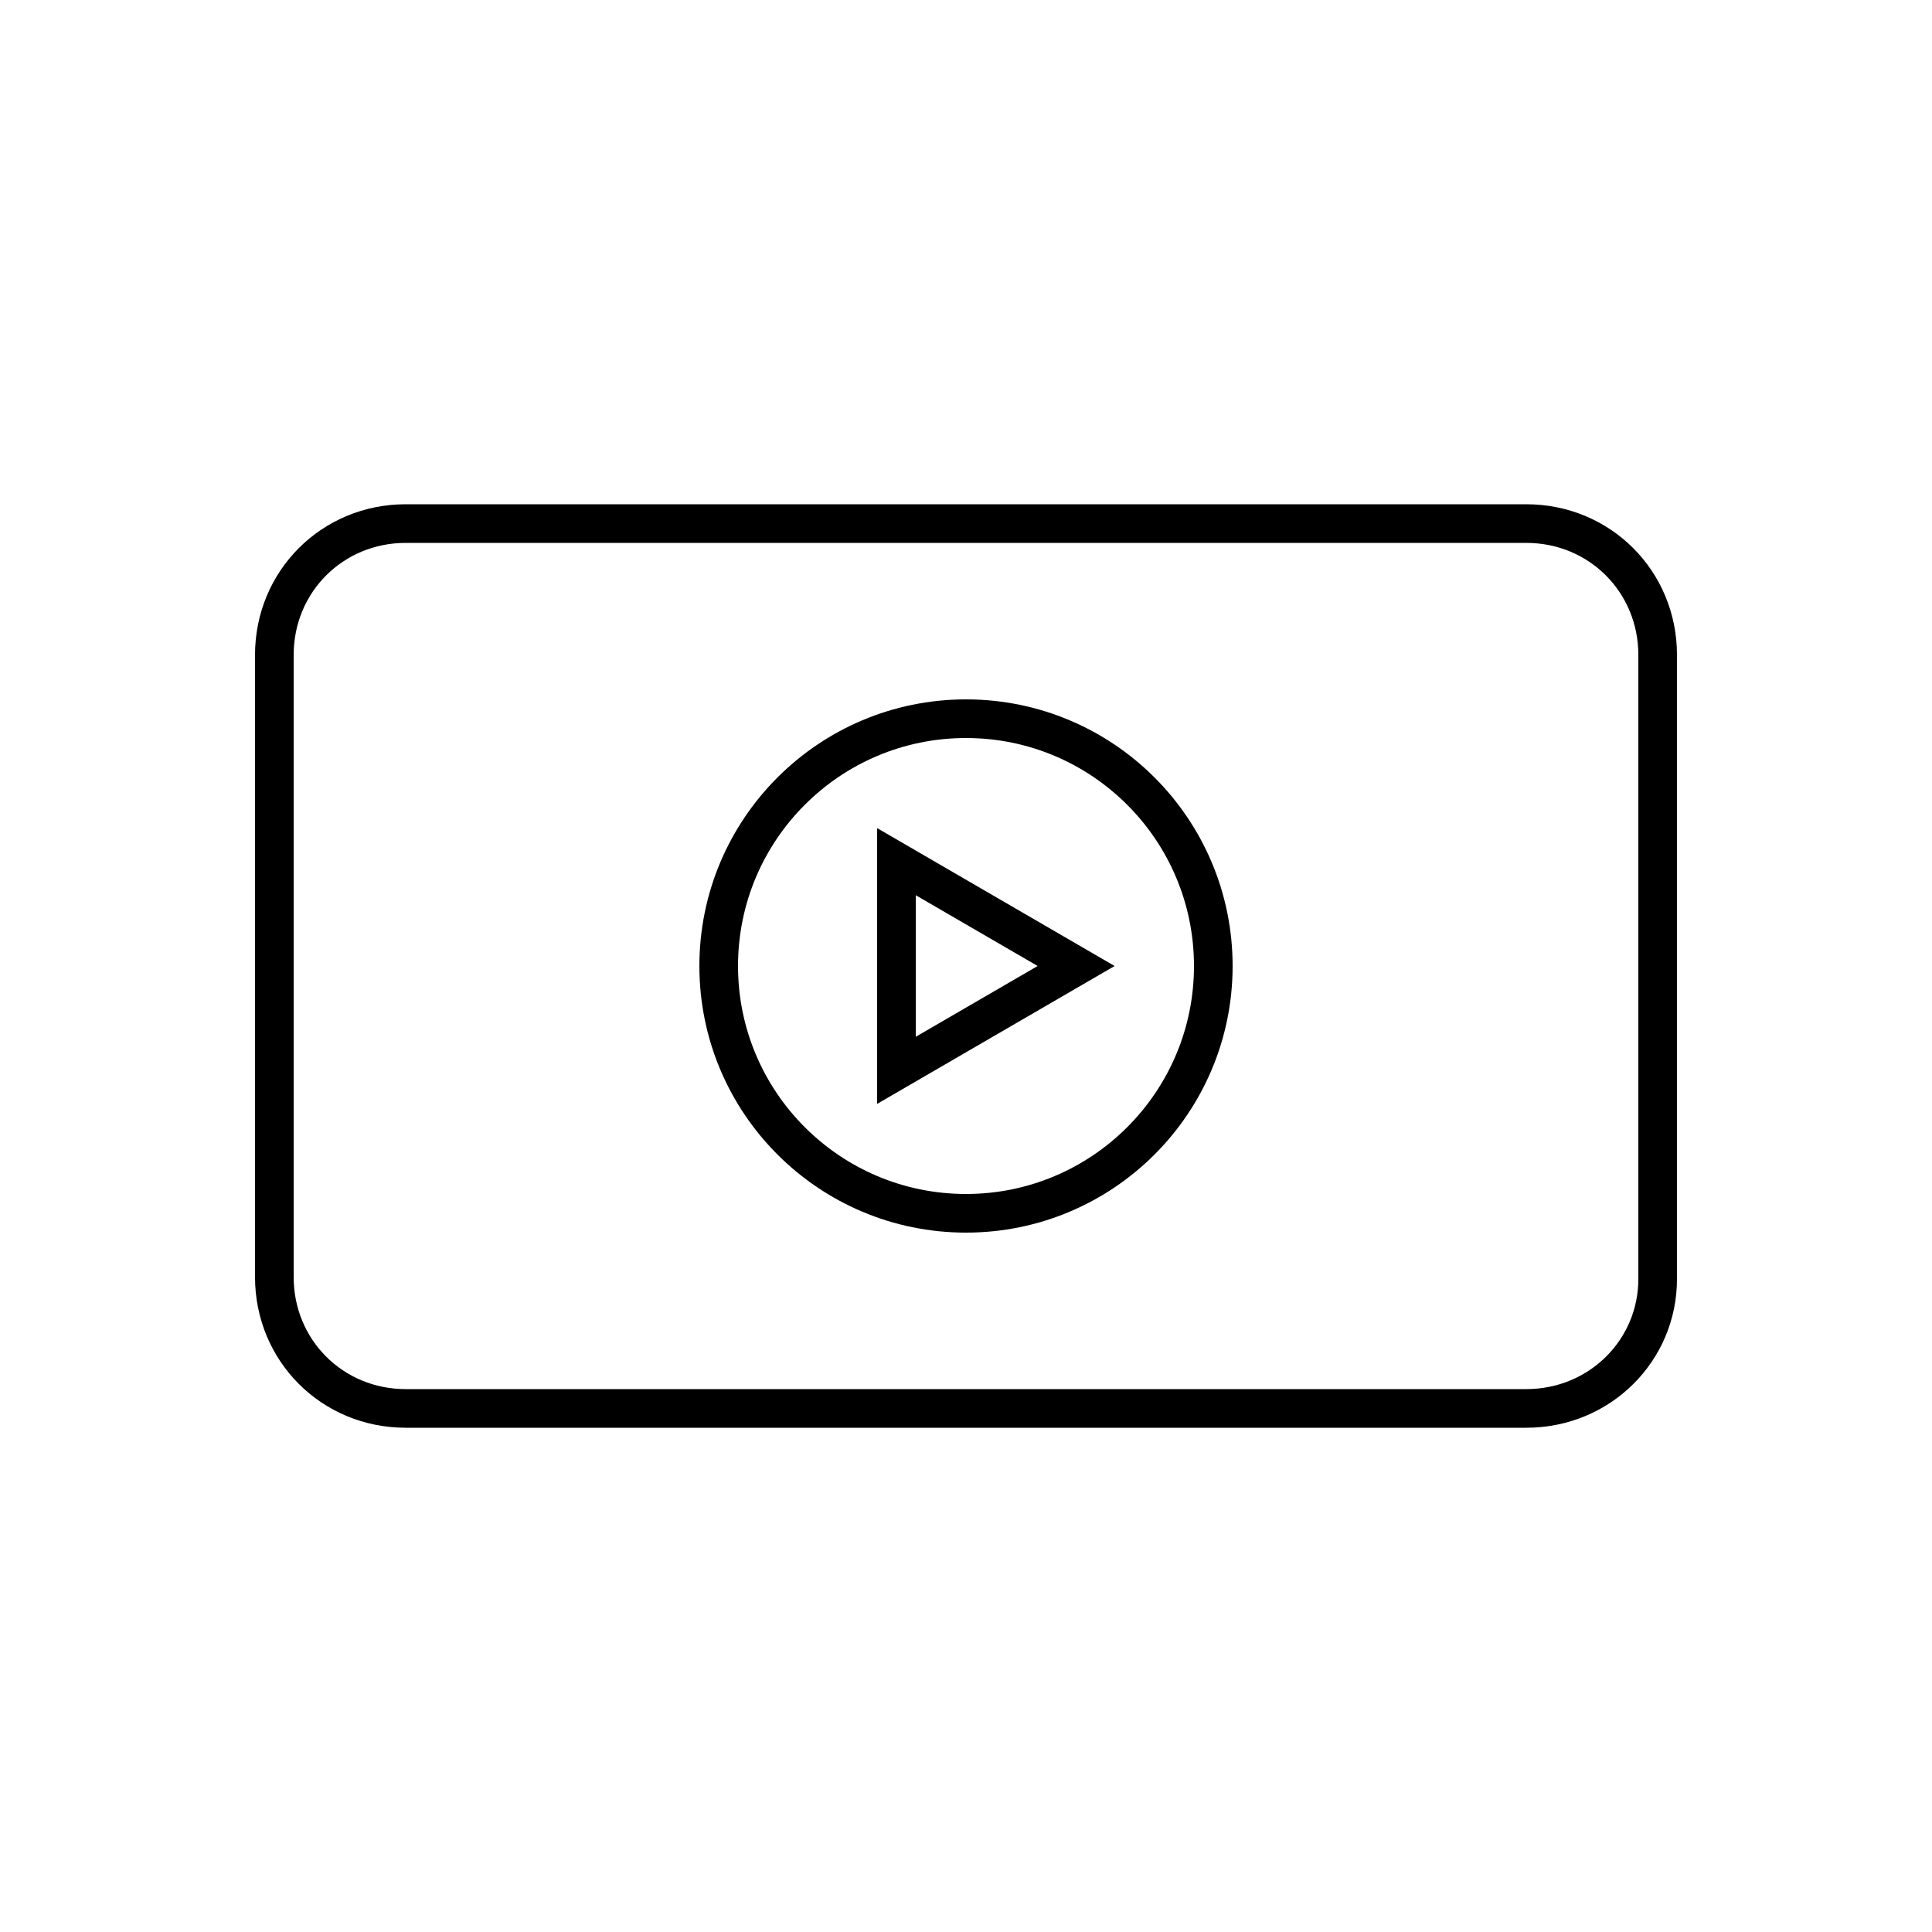 <?xml version="1.0" encoding="utf-8"?>
<!-- Generator: Adobe Illustrator 22.0.0, SVG Export Plug-In . SVG Version: 6.00 Build 0)  -->
<svg version="1.1" id="Layer_1" xmlns="http://www.w3.org/2000/svg" xmlns:xlink="http://www.w3.org/1999/xlink" x="0px" y="0px"
	 viewBox="0 0 100 100" style="enable-background:new 0 0 100 100;" xml:space="preserve">
<style type="text/css">
	.st0{fill:none;stroke:#000000;stroke-width:2;stroke-miterlimit:10;}
	.st1{fill:none;}
	.st2{fill:none;stroke:#000000;stroke-width:2;stroke-linecap:round;stroke-miterlimit:10;stroke-dasharray:7;}
	.st3{fill:none;stroke:#000000;stroke-width:2;stroke-linecap:round;stroke-miterlimit:10;}
	.st4{fill:none;stroke:#000000;stroke-width:2;stroke-linecap:round;stroke-linejoin:round;stroke-miterlimit:10;}
	.st5{fill:none;stroke:#000000;stroke-width:2;stroke-linecap:square;stroke-miterlimit:10;}
	.st6{fill:none;stroke:#000000;stroke-width:2;stroke-miterlimit:10;stroke-dasharray:5.364,5.364;}
</style>
<g>
	<g>
		<polygon class="st0" points="55.7,50 46.4,44.6 46.4,55.4 		"/>
		<circle class="st0" cx="50" cy="50" r="12.8"/>
	</g>
	<path class="st0" d="M79,72.9H21c-3.8,0-6.8-3-6.8-6.8V33.9c0-3.8,3-6.8,6.8-6.8h58c3.8,0,6.8,3,6.8,6.8v32.3
		C85.8,69.9,82.8,72.9,79,72.9z"/>
</g>
</svg>
